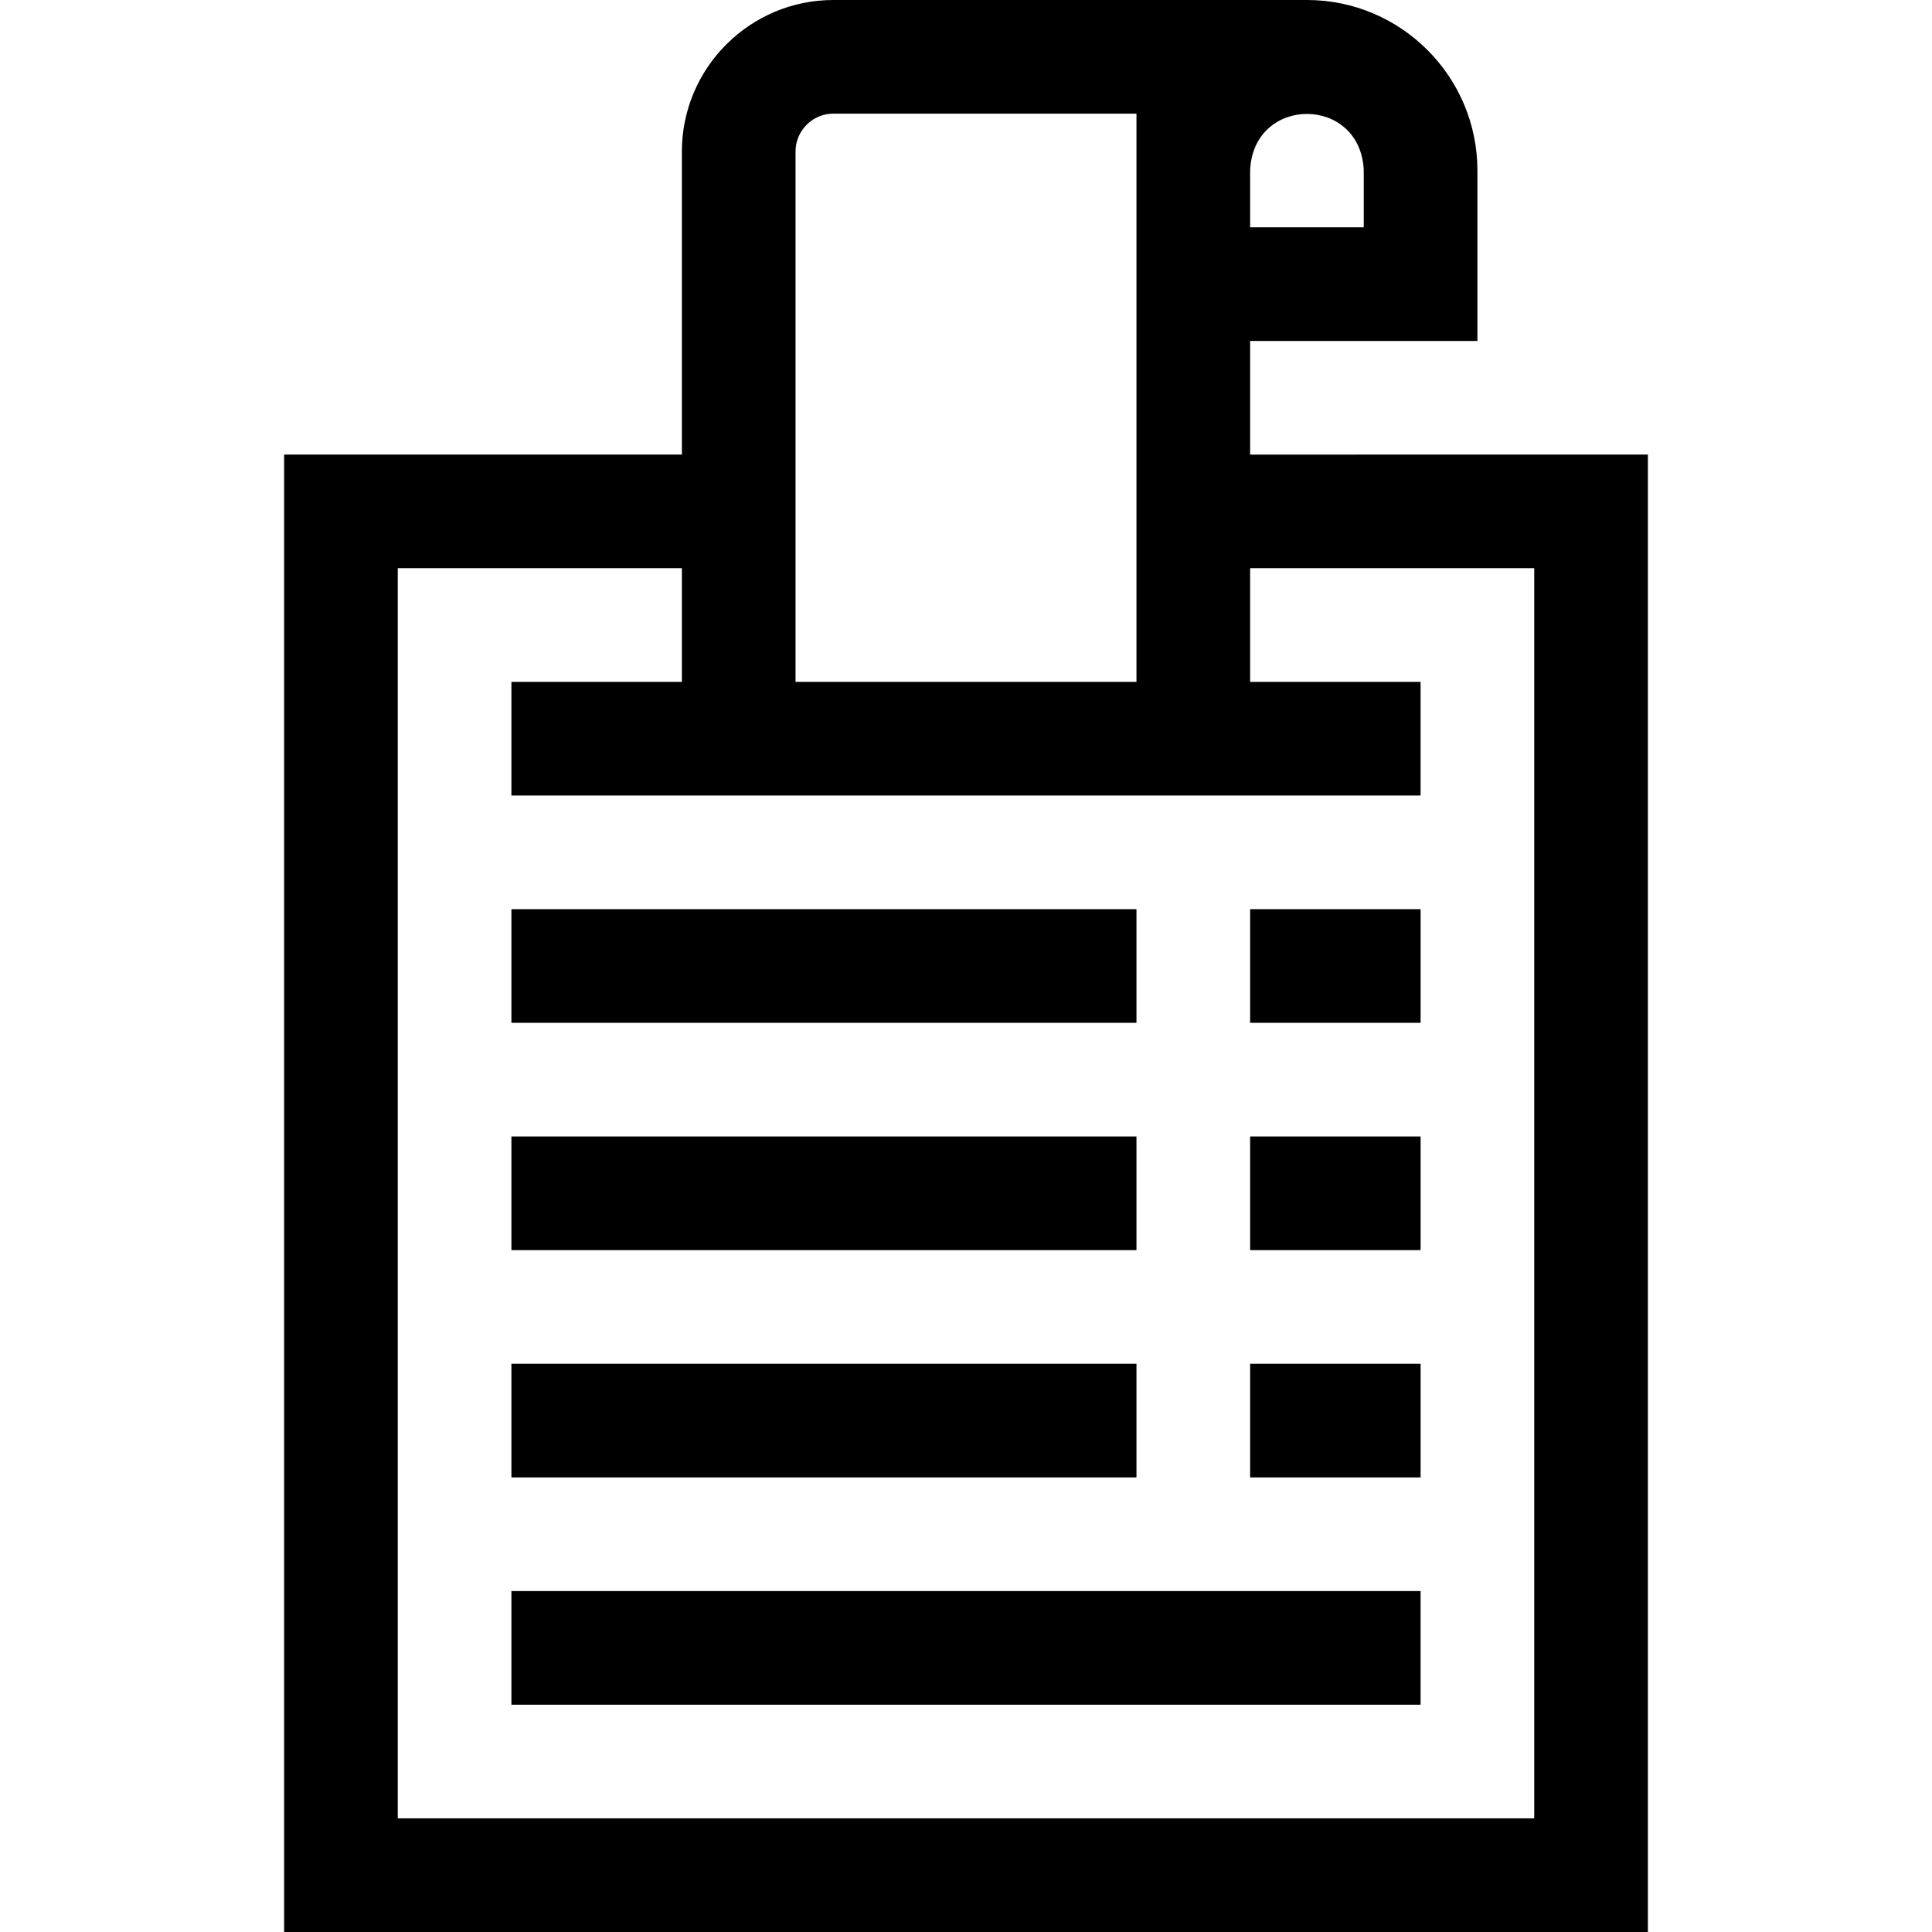 <svg id="Layer_1" enable-background="new 0 0 510 510" height="30" viewBox="0 0 510 510" width="30" xmlns="http://www.w3.org/2000/svg"><g><path d="m330 120v-30h60v-45c0-24.813-20.187-45-45-45h-125c-22.056 0-40 17.944-40 40v80h-105v390h360v-390zm30-75v15h-30v-15c.826-19.905 29.182-19.889 30 0zm-140-15h80v150h-90v-140c0-5.514 4.486-10 10-10zm185 450h-300v-330h75v30h-45v30h240v-30h-45v-30h75z"/><path d="m135 300h165v30h-165z"/><path d="m135 240h165v30h-165z"/><path d="m330 300h45v30h-45z"/><path d="m135 360h165v30h-165z"/><path d="m330 360h45v30h-45z"/><path d="m135 420h240v30h-240z"/><path d="m330 240h45v30h-45z"/></g></svg>